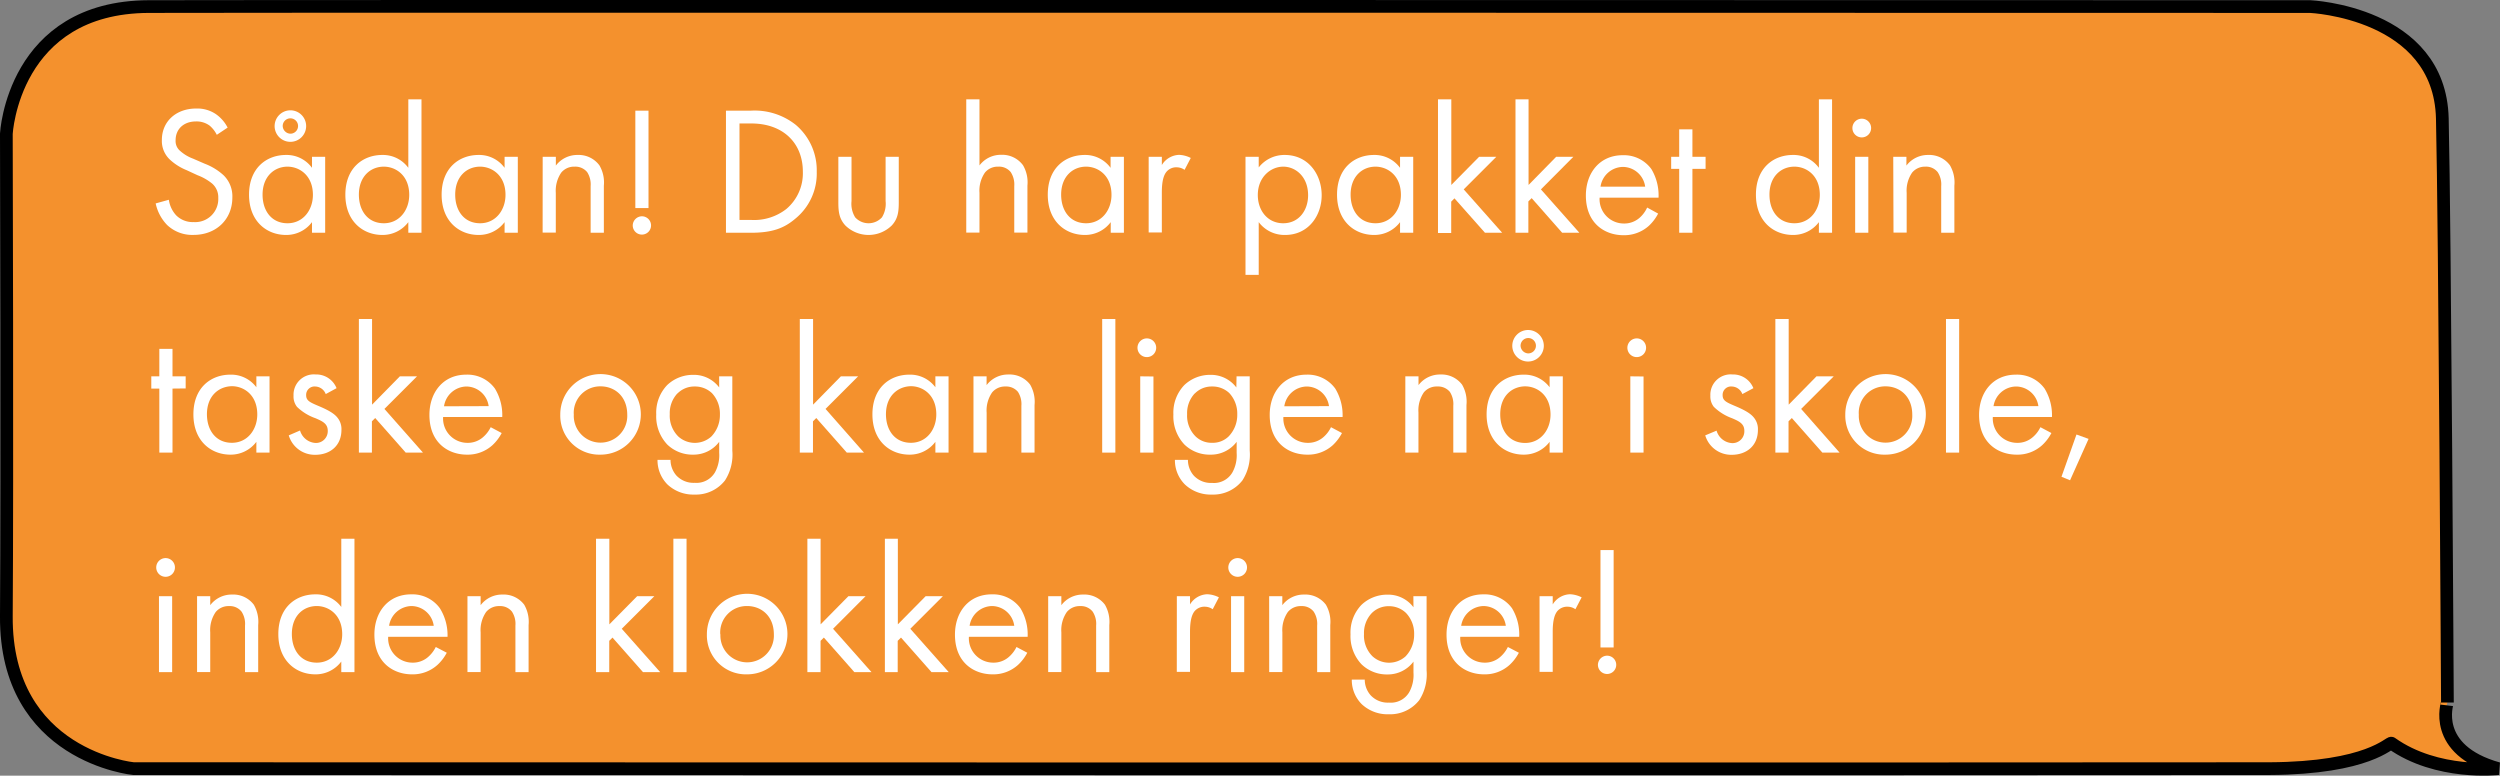 <svg xmlns="http://www.w3.org/2000/svg" viewBox="0 0 491.59 152.52"><rect x="0" y="0" width="491.59" height="152.52" fill="#808080" stroke="none"/><defs><style>.cls-1{fill:#f4912d;stroke:#000;stroke-width:2.5px;}.cls-2{fill:#fff;}</style></defs><title>instruk2</title><g id="Layer_2" data-name="Layer 2"><g id="Layer_1-2" data-name="Layer 1"><path id="Taleboble" class="cls-1" d="M491.25,151.14s-12,1.4-21-5c-.4-.3-4.4,4.9-24,5-41.6.1-420,0-420,0s-25.2-2.4-25-30,0-94.85,0-94.85,1.3-24.9,28-25,425,0,425,0,25.5,1.1,26,22,1,114.85,1,114.85S478,147.44,491.25,151.14Z"/><path class="cls-2" d="M42.63,26.51a5.67,5.67,0,0,0-1.4-1.8,4.32,4.32,0,0,0-2.7-.83c-2.38,0-4,1.48-4,3.71a2.51,2.51,0,0,0,.9,2.09,7.91,7.91,0,0,0,2.52,1.51l2.3,1a11.56,11.56,0,0,1,3.71,2.27,5.77,5.77,0,0,1,1.73,4.35c0,4.43-3.28,7.38-7.6,7.38a7.17,7.17,0,0,1-5.22-1.94A8.69,8.69,0,0,1,30.61,40l2.59-.72a5.7,5.7,0,0,0,1.44,3.06,4.61,4.61,0,0,0,3.46,1.33,4.54,4.54,0,0,0,4.82-4.75,3.57,3.57,0,0,0-1.19-2.81,10.22,10.22,0,0,0-2.88-1.65l-2.16-1a10.73,10.73,0,0,1-3.2-2,5,5,0,0,1-1.66-3.93c0-3.7,2.85-6.19,6.74-6.19a6.53,6.53,0,0,1,3.85,1.08,7.27,7.27,0,0,1,2.34,2.67Z"/><path class="cls-2" d="M61.35,30.83h2.59V45.77H61.35V43.68a6.28,6.28,0,0,1-5.11,2.52c-3.78,0-7.27-2.66-7.27-7.92s3.46-7.81,7.27-7.81A6.17,6.17,0,0,1,61.35,33Zm-9.72,7.45c0,3.2,1.8,5.62,4.9,5.62s5-2.63,5-5.58c0-3.85-2.67-5.55-5-5.55C54,32.77,51.63,34.65,51.63,38.28Zm5.48-16.59A3.1,3.1,0,1,1,54,24.78,3.11,3.11,0,0,1,57.11,21.69Zm0,4.6a1.51,1.51,0,1,0-1.52-1.51A1.57,1.57,0,0,0,57.11,26.29Z"/><path class="cls-2" d="M80.29,19.53h2.59V45.77H80.29V43.68a6.31,6.31,0,0,1-5.11,2.52c-3.78,0-7.27-2.66-7.27-7.92s3.45-7.81,7.27-7.81A6.19,6.19,0,0,1,80.29,33ZM70.57,38.28c0,3.2,1.8,5.62,4.9,5.62s5-2.63,5-5.58c0-3.85-2.66-5.55-5-5.55C72.91,32.77,70.57,34.65,70.57,38.28Z"/><path class="cls-2" d="M99.22,30.83h2.6V45.77h-2.6V43.68a6.28,6.28,0,0,1-5.11,2.52c-3.78,0-7.27-2.66-7.27-7.92s3.46-7.81,7.27-7.81A6.17,6.17,0,0,1,99.22,33Zm-9.71,7.45c0,3.2,1.79,5.62,4.89,5.62s5-2.63,5-5.58c0-3.85-2.67-5.55-5-5.55C91.84,32.77,89.51,34.65,89.51,38.28Z"/><path class="cls-2" d="M106.71,30.83h2.59v1.73a5.28,5.28,0,0,1,4.29-2.09,5.07,5.07,0,0,1,4.28,2.05,6.65,6.65,0,0,1,.87,4v9.25h-2.6V36.59a4.43,4.43,0,0,0-.68-2.74A3,3,0,0,0,113,32.77a3.28,3.28,0,0,0-2.63,1.16,6.33,6.33,0,0,0-1.08,4v7.81h-2.59Z"/><path class="cls-2" d="M126.22,42.53a1.8,1.8,0,1,1-1.8,1.8A1.83,1.83,0,0,1,126.22,42.53Zm-1.29-1.62V21.76h2.59V40.91Z"/><path class="cls-2" d="M142.75,21.76h4.89a13,13,0,0,1,8.86,2.81,11.7,11.7,0,0,1,4.1,9.21A11.44,11.44,0,0,1,156.39,43c-2.2,1.87-4.5,2.77-8.78,2.77h-4.86Zm2.66,21.49h2.34a10.29,10.29,0,0,0,6.88-2.16,9.19,9.19,0,0,0,3.24-7.31c0-5.76-4-9.5-10.12-9.5h-2.34Z"/><path class="cls-2" d="M167.44,39.54a5.07,5.07,0,0,0,.72,3.2,3.56,3.56,0,0,0,5.26,0,5.07,5.07,0,0,0,.72-3.2V30.83h2.59v9c0,1.83-.18,3.2-1.37,4.5a6.52,6.52,0,0,1-9.14,0c-1.19-1.3-1.37-2.67-1.37-4.5v-9h2.59Z"/><path class="cls-2" d="M190,19.53h2.6v13a5.26,5.26,0,0,1,4.28-2.09,5.07,5.07,0,0,1,4.28,2.05,6.65,6.65,0,0,1,.87,4v9.25h-2.59V36.59a4.44,4.44,0,0,0-.69-2.74,2.94,2.94,0,0,0-2.45-1.08,3.25,3.25,0,0,0-2.62,1.16,6.26,6.26,0,0,0-1.08,4v7.81H190Z"/><path class="cls-2" d="M218.38,30.83H221V45.77h-2.59V43.68a6.28,6.28,0,0,1-5.11,2.52c-3.78,0-7.27-2.66-7.27-7.92s3.45-7.81,7.27-7.81A6.17,6.17,0,0,1,218.38,33Zm-9.72,7.45c0,3.2,1.8,5.62,4.9,5.62s5-2.63,5-5.58c0-3.85-2.66-5.55-5-5.55C211,32.77,208.66,34.65,208.66,38.28Z"/><path class="cls-2" d="M225.87,30.83h2.59v1.62a4.14,4.14,0,0,1,3.38-2,5.54,5.54,0,0,1,2.31.61l-1.22,2.34a2.73,2.73,0,0,0-1.52-.5,2.5,2.5,0,0,0-2.08.93c-.44.58-.87,1.59-.87,4v7.88h-2.59Z"/><path class="cls-2" d="M247.51,54.05h-2.6V30.83h2.6v2.09a6.41,6.41,0,0,1,5.11-2.45c4.68,0,7.27,3.89,7.27,7.92s-2.63,7.81-7.17,7.81a6.32,6.32,0,0,1-5.21-2.52Zm9.71-15.66c0-3.67-2.48-5.62-4.89-5.62s-5,2-5,5.58c0,3.06,1.94,5.55,5,5.55S257.22,41.38,257.22,38.39Z"/><path class="cls-2" d="M275.3,30.83h2.59V45.77H275.3V43.68a6.31,6.31,0,0,1-5.12,2.52c-3.78,0-7.27-2.66-7.27-7.92s3.46-7.81,7.27-7.81A6.21,6.21,0,0,1,275.3,33Zm-9.72,7.45c0,3.2,1.8,5.62,4.89,5.62s5-2.63,5-5.58c0-3.85-2.66-5.55-5-5.55C267.92,32.77,265.58,34.65,265.58,38.28Z"/><path class="cls-2" d="M285.38,19.53V36.37l5.47-5.54h3.38l-6.41,6.41,7.56,8.53H292L286,39l-.64.65v6.16h-2.6V19.53Z"/><path class="cls-2" d="M300.57,19.53V36.37L306,30.83h3.38L303,37.24l7.56,8.53h-3.38l-6-6.81-.65.65v6.16H298V19.53Z"/><path class="cls-2" d="M326.05,42a8.89,8.89,0,0,1-1.83,2.41,7.23,7.23,0,0,1-5,1.84c-3.6,0-7.38-2.27-7.38-7.81,0-4.46,2.74-7.92,7.24-7.92a6.68,6.68,0,0,1,5.65,2.74,10.07,10.07,0,0,1,1.4,5.61H314.54a4.78,4.78,0,0,0,4.75,5.08,4.56,4.56,0,0,0,3.06-1.08,6,6,0,0,0,1.54-2.06Zm-2.55-5.29a4.47,4.47,0,0,0-4.39-3.89,4.53,4.53,0,0,0-4.39,3.89Z"/><path class="cls-2" d="M332.79,33.21V45.77h-2.6V33.21h-1.58V30.83h1.58v-5.4h2.6v5.4h2.59v2.38Z"/><path class="cls-2" d="M357.66,19.53h2.59V45.77h-2.59V43.68a6.28,6.28,0,0,1-5.11,2.52c-3.78,0-7.27-2.66-7.27-7.92s3.45-7.81,7.27-7.81A6.17,6.17,0,0,1,357.66,33Zm-9.72,18.75c0,3.2,1.8,5.62,4.9,5.62s5-2.63,5-5.58c0-3.85-2.66-5.55-5-5.55C350.28,32.77,347.94,34.65,347.94,38.28Z"/><path class="cls-2" d="M366.09,23.34a1.84,1.84,0,1,1-1.84,1.84A1.85,1.85,0,0,1,366.09,23.34Zm1.29,7.49V45.77h-2.59V30.83Z"/><path class="cls-2" d="M372.28,30.83h2.59v1.73a5.28,5.28,0,0,1,4.28-2.09,5.07,5.07,0,0,1,4.29,2.05,6.72,6.72,0,0,1,.86,4v9.25h-2.59V36.59a4.37,4.37,0,0,0-.69-2.74,2.93,2.93,0,0,0-2.44-1.08A3.27,3.27,0,0,0,376,33.93a6.26,6.26,0,0,0-1.08,4v7.81h-2.59Z"/><path class="cls-2" d="M33.92,76.41V89H31.33V76.41H29.75V74h1.58v-5.4h2.59V74h2.59v2.38Z"/><path class="cls-2" d="M50.41,74H53V89H50.41V86.88A6.28,6.28,0,0,1,45.3,89.4c-3.78,0-7.27-2.66-7.27-7.92s3.45-7.81,7.27-7.81a6.17,6.17,0,0,1,5.11,2.48Zm-9.72,7.45c0,3.2,1.8,5.62,4.9,5.62s5-2.63,5-5.58c0-3.85-2.66-5.55-5-5.55C43,76,40.69,77.84,40.69,81.48Z"/><path class="cls-2" d="M64.05,77.49A2.28,2.28,0,0,0,62,76a1.65,1.65,0,0,0-1.8,1.7c0,1.08.72,1.4,2.41,2.12,2.16.9,3.17,1.58,3.74,2.3a3.53,3.53,0,0,1,.79,2.41c0,3.14-2.26,4.9-5.14,4.9a5.33,5.33,0,0,1-5.22-3.82L59,84.65a3.38,3.38,0,0,0,3,2.45,2.32,2.32,0,0,0,2.45-2.38c0-1.4-1-1.87-2.41-2.48A9.9,9.9,0,0,1,58.4,80a3.28,3.28,0,0,1-.68-2.2,4,4,0,0,1,4.35-4.17,4.3,4.3,0,0,1,4.11,2.7Z"/><path class="cls-2" d="M73.16,62.73V79.57L78.63,74H82l-6.41,6.41L83.17,89H79.78l-6-6.8-.65.64V89H70.57V62.73Z"/><path class="cls-2" d="M98.65,85.15a8.74,8.74,0,0,1-1.84,2.41,7.23,7.23,0,0,1-5,1.84c-3.59,0-7.37-2.27-7.37-7.81,0-4.46,2.73-7.92,7.23-7.92a6.67,6.67,0,0,1,5.65,2.74A10,10,0,0,1,98.76,82H87.13a4.79,4.79,0,0,0,4.75,5.08A4.54,4.54,0,0,0,94.94,86,6.15,6.15,0,0,0,96.49,84Zm-2.56-5.29A4.47,4.47,0,0,0,91.7,76a4.55,4.55,0,0,0-4.39,3.89Z"/><path class="cls-2" d="M110.17,81.55a7.92,7.92,0,1,1,7.92,7.85A7.67,7.67,0,0,1,110.17,81.55Zm2.66,0a5.26,5.26,0,1,0,10.51,0c0-3.67-2.52-5.58-5.25-5.58A5.2,5.2,0,0,0,112.83,81.55Z"/><path class="cls-2" d="M141.41,74H144V88.61a9.37,9.37,0,0,1-1.44,5.86,7.26,7.26,0,0,1-6,2.78,7.41,7.41,0,0,1-5.33-2,6.77,6.77,0,0,1-1.94-4.82h2.56A4.68,4.68,0,0,0,133,93.5a4.62,4.62,0,0,0,3.6,1.44,4.21,4.21,0,0,0,4-2.08,7,7,0,0,0,.82-3.82V86.88a6.28,6.28,0,0,1-5.11,2.52,7.13,7.13,0,0,1-5.11-2,8.06,8.06,0,0,1-2.16-5.9,7.83,7.83,0,0,1,2.16-5.79,7.35,7.35,0,0,1,5.11-2,6.21,6.21,0,0,1,5.11,2.48Zm-8.2,3.35a5.67,5.67,0,0,0-1.51,4.1,5.74,5.74,0,0,0,1.69,4.39,4.84,4.84,0,0,0,6.48,0,6.07,6.07,0,0,0,1.69-4.32A5.92,5.92,0,0,0,140,77.31,4.81,4.81,0,0,0,136.59,76,4.63,4.63,0,0,0,133.21,77.38Z"/><path class="cls-2" d="M159.88,62.73V79.57L165.35,74h3.39l-6.41,6.41L169.89,89h-3.38l-6-6.8-.65.64V89h-2.59V62.73Z"/><path class="cls-2" d="M183.93,74h2.59V89h-2.59V86.88a6.28,6.28,0,0,1-5.11,2.52c-3.78,0-7.27-2.66-7.27-7.92s3.45-7.81,7.27-7.81a6.17,6.17,0,0,1,5.11,2.48Zm-9.72,7.45c0,3.2,1.8,5.62,4.9,5.62s5-2.63,5-5.58c0-3.85-2.66-5.55-5-5.55C176.55,76,174.21,77.84,174.21,81.48Z"/><path class="cls-2" d="M191.42,74H194v1.73a5.28,5.28,0,0,1,4.28-2.09,5.07,5.07,0,0,1,4.29,2,6.72,6.72,0,0,1,.86,4V89h-2.59V79.79a4.41,4.41,0,0,0-.68-2.74A3,3,0,0,0,197.72,76a3.28,3.28,0,0,0-2.63,1.16,6.26,6.26,0,0,0-1.08,4V89h-2.59Z"/><path class="cls-2" d="M219.32,62.73V89h-2.59V62.73Z"/><path class="cls-2" d="M225.51,66.54a1.84,1.84,0,1,1-1.84,1.84A1.85,1.85,0,0,1,225.51,66.54Zm1.3,7.49V89h-2.6V74Z"/><path class="cls-2" d="M243.15,74h2.59V88.61a9.37,9.37,0,0,1-1.44,5.86,7.26,7.26,0,0,1-6,2.78,7.38,7.38,0,0,1-5.32-2,6.73,6.73,0,0,1-1.95-4.82h2.56a4.68,4.68,0,0,0,1.15,3.09,4.62,4.62,0,0,0,3.6,1.44,4.19,4.19,0,0,0,4-2.08,6.94,6.94,0,0,0,.83-3.82V86.88A6.31,6.31,0,0,1,238,89.4a7.11,7.11,0,0,1-5.11-2,8.06,8.06,0,0,1-2.16-5.9,7.83,7.83,0,0,1,2.16-5.79,7.33,7.33,0,0,1,5.11-2,6.24,6.24,0,0,1,5.11,2.48Zm-8.21,3.35a5.67,5.67,0,0,0-1.51,4.1,5.74,5.74,0,0,0,1.69,4.39,4.51,4.51,0,0,0,3.2,1.23,4.46,4.46,0,0,0,3.28-1.26,6.07,6.07,0,0,0,1.69-4.32,5.92,5.92,0,0,0-1.58-4.21A4.79,4.79,0,0,0,238.32,76,4.63,4.63,0,0,0,234.94,77.38Z"/><path class="cls-2" d="M263.88,85.15a8.89,8.89,0,0,1-1.83,2.41,7.23,7.23,0,0,1-5,1.84c-3.6,0-7.38-2.27-7.38-7.81,0-4.46,2.74-7.92,7.24-7.92a6.68,6.68,0,0,1,5.65,2.74A10.07,10.07,0,0,1,264,82H252.36a4.79,4.79,0,0,0,4.76,5.08A4.56,4.56,0,0,0,260.18,86,6,6,0,0,0,261.72,84Zm-2.55-5.29A4.47,4.47,0,0,0,256.94,76a4.55,4.55,0,0,0-4.4,3.89Z"/><path class="cls-2" d="M276.34,74h2.59v1.73a5.28,5.28,0,0,1,4.29-2.09,5.07,5.07,0,0,1,4.28,2,6.65,6.65,0,0,1,.86,4V89h-2.59V79.79a4.41,4.41,0,0,0-.68-2.74A3,3,0,0,0,282.64,76,3.28,3.28,0,0,0,280,77.13a6.26,6.26,0,0,0-1.08,4V89h-2.59Z"/><path class="cls-2" d="M304.71,74h2.59V89h-2.59V86.88a6.31,6.31,0,0,1-5.11,2.52c-3.78,0-7.28-2.66-7.28-7.92s3.46-7.81,7.28-7.81a6.2,6.2,0,0,1,5.11,2.48ZM295,81.48c0,3.2,1.8,5.62,4.89,5.62s5-2.63,5-5.58c0-3.85-2.66-5.55-5-5.55C297.33,76,295,77.84,295,81.48Zm5.47-16.59a3.1,3.1,0,1,1-3.1,3.09A3.11,3.11,0,0,1,300.46,64.89Zm0,4.6A1.51,1.51,0,1,0,299,68,1.57,1.57,0,0,0,300.46,69.49Z"/><path class="cls-2" d="M321.88,66.54A1.84,1.84,0,1,1,320,68.38,1.85,1.85,0,0,1,321.88,66.54Zm1.3,7.49V89h-2.6V74Z"/><path class="cls-2" d="M342.61,77.49A2.28,2.28,0,0,0,340.53,76a1.65,1.65,0,0,0-1.8,1.7c0,1.08.72,1.4,2.41,2.12,2.16.9,3.17,1.58,3.74,2.3a3.53,3.53,0,0,1,.79,2.41c0,3.14-2.26,4.9-5.14,4.9a5.33,5.33,0,0,1-5.22-3.82l2.23-.93a3.38,3.38,0,0,0,3,2.45A2.32,2.32,0,0,0,343,84.72c0-1.4-1-1.87-2.41-2.48A9.9,9.9,0,0,1,337,80a3.28,3.28,0,0,1-.68-2.2,4,4,0,0,1,4.35-4.17,4.3,4.3,0,0,1,4.11,2.7Z"/><path class="cls-2" d="M351.72,62.73V79.57L357.19,74h3.39l-6.41,6.41L361.73,89h-3.39l-6-6.8-.65.64V89h-2.59V62.73Z"/><path class="cls-2" d="M362.85,81.55a7.92,7.92,0,1,1,7.92,7.85A7.67,7.67,0,0,1,362.85,81.55Zm2.66,0a5.26,5.26,0,1,0,10.51,0c0-3.67-2.52-5.58-5.25-5.58A5.2,5.2,0,0,0,365.51,81.55Z"/><path class="cls-2" d="M385.24,62.73V89h-2.59V62.73Z"/><path class="cls-2" d="M403.38,85.15a8.74,8.74,0,0,1-1.84,2.41,7.21,7.21,0,0,1-5,1.84c-3.6,0-7.38-2.27-7.38-7.81,0-4.46,2.73-7.92,7.23-7.92a6.67,6.67,0,0,1,5.65,2.74A10,10,0,0,1,403.49,82H391.86a4.79,4.79,0,0,0,4.75,5.08A4.52,4.52,0,0,0,399.67,86,5.9,5.9,0,0,0,401.22,84Zm-2.56-5.29A4.47,4.47,0,0,0,396.43,76,4.55,4.55,0,0,0,392,79.86Z"/><path class="cls-2" d="M408.31,85.44l2.38.86-3.64,8.14-1.69-.69Z"/><path class="cls-2" d="M32.55,109.74a1.84,1.84,0,1,1-1.83,1.84A1.85,1.85,0,0,1,32.55,109.74Zm1.3,7.49v14.94H31.26V117.23Z"/><path class="cls-2" d="M38.75,117.23h2.59V119a5.28,5.28,0,0,1,4.28-2.09,5.07,5.07,0,0,1,4.29,2,6.72,6.72,0,0,1,.86,4v9.25H48.18V123a4.35,4.35,0,0,0-.69-2.74,2.93,2.93,0,0,0-2.44-1.08,3.27,3.27,0,0,0-2.63,1.16,6.26,6.26,0,0,0-1.08,4v7.81H38.75Z"/><path class="cls-2" d="M67.11,105.93H69.7v26.24H67.11v-2.09A6.28,6.28,0,0,1,62,132.6c-3.78,0-7.27-2.66-7.27-7.92s3.46-7.81,7.27-7.81a6.17,6.17,0,0,1,5.11,2.48Zm-9.72,18.75c0,3.2,1.8,5.62,4.9,5.62s5-2.63,5-5.58c0-3.85-2.67-5.55-5-5.55C59.73,119.17,57.39,121,57.39,124.68Z"/><path class="cls-2" d="M87.85,128.35A8.74,8.74,0,0,1,86,130.76a7.22,7.22,0,0,1-5,1.84c-3.6,0-7.38-2.27-7.38-7.81,0-4.46,2.73-7.92,7.23-7.92a6.67,6.67,0,0,1,5.65,2.74A10,10,0,0,1,88,125.22H76.33a4.79,4.79,0,0,0,4.75,5.08,4.54,4.54,0,0,0,3.06-1.08,6.22,6.22,0,0,0,1.55-2Zm-2.56-5.29a4.47,4.47,0,0,0-4.39-3.89,4.55,4.55,0,0,0-4.39,3.89Z"/><path class="cls-2" d="M91.92,117.23h2.59V119a5.28,5.28,0,0,1,4.28-2.09,5.07,5.07,0,0,1,4.29,2,6.72,6.72,0,0,1,.86,4v9.25h-2.59V123a4.35,4.35,0,0,0-.69-2.74,2.93,2.93,0,0,0-2.44-1.08,3.27,3.27,0,0,0-2.63,1.16,6.26,6.26,0,0,0-1.08,4v7.81H91.92Z"/><path class="cls-2" d="M119.82,105.93v16.84l5.47-5.54h3.38l-6.41,6.41,7.56,8.53h-3.38l-6-6.8-.64.64v6.16h-2.6V105.93Z"/><path class="cls-2" d="M135,105.93v26.24h-2.59V105.93Z"/><path class="cls-2" d="M139,124.75a7.92,7.92,0,1,1,7.92,7.85A7.67,7.67,0,0,1,139,124.75Zm2.66,0a5.26,5.26,0,1,0,10.51,0c0-3.67-2.52-5.58-5.25-5.58A5.2,5.2,0,0,0,141.63,124.75Z"/><path class="cls-2" d="M161.36,105.93v16.84l5.47-5.54h3.38l-6.4,6.41,7.56,8.53H168l-6-6.8-.65.64v6.16h-2.59V105.93Z"/><path class="cls-2" d="M176.55,105.93v16.84l5.47-5.54h3.39L179,123.64l7.56,8.53h-3.39l-6-6.8-.65.64v6.16H174V105.93Z"/><path class="cls-2" d="M202,128.35a8.74,8.74,0,0,1-1.84,2.41,7.22,7.22,0,0,1-5,1.84c-3.6,0-7.38-2.27-7.38-7.81,0-4.46,2.73-7.92,7.23-7.92a6.67,6.67,0,0,1,5.65,2.74,10,10,0,0,1,1.41,5.61H190.52a4.79,4.79,0,0,0,4.75,5.08,4.54,4.54,0,0,0,3.06-1.08,6.22,6.22,0,0,0,1.55-2Zm-2.56-5.29a4.47,4.47,0,0,0-4.39-3.89,4.55,4.55,0,0,0-4.39,3.89Z"/><path class="cls-2" d="M206.11,117.23h2.59V119a5.28,5.28,0,0,1,4.28-2.09,5.07,5.07,0,0,1,4.29,2,6.72,6.72,0,0,1,.86,4v9.25h-2.59V123a4.35,4.35,0,0,0-.69-2.74,2.93,2.93,0,0,0-2.44-1.08,3.27,3.27,0,0,0-2.63,1.16,6.26,6.26,0,0,0-1.08,4v7.81h-2.59Z"/><path class="cls-2" d="M231.41,117.23H234v1.62a4.12,4.12,0,0,1,3.38-2,5.49,5.49,0,0,1,2.3.61l-1.22,2.34a2.72,2.72,0,0,0-1.51-.5,2.52,2.52,0,0,0-2.09.93c-.43.58-.86,1.59-.86,4v7.88h-2.6Z"/><path class="cls-2" d="M243.37,109.74a1.84,1.84,0,1,1-1.84,1.84A1.85,1.85,0,0,1,243.37,109.74Zm1.29,7.49v14.94h-2.59V117.23Z"/><path class="cls-2" d="M249.56,117.23h2.59V119a5.28,5.28,0,0,1,4.28-2.09,5.07,5.07,0,0,1,4.29,2,6.72,6.72,0,0,1,.86,4v9.25H259V123a4.35,4.35,0,0,0-.69-2.74,2.93,2.93,0,0,0-2.44-1.08,3.27,3.27,0,0,0-2.63,1.16,6.26,6.26,0,0,0-1.08,4v7.81h-2.59Z"/><path class="cls-2" d="M277.92,117.23h2.6v14.58a9.37,9.37,0,0,1-1.44,5.86,7.26,7.26,0,0,1-6,2.78,7.41,7.41,0,0,1-5.33-2,6.73,6.73,0,0,1-1.94-4.82h2.55a4.68,4.68,0,0,0,1.16,3.09,4.61,4.61,0,0,0,3.6,1.44,4.19,4.19,0,0,0,4-2.08,7,7,0,0,0,.82-3.82v-2.16a6.28,6.28,0,0,1-5.11,2.52,7.13,7.13,0,0,1-5.11-2,8.06,8.06,0,0,1-2.16-5.9,7.83,7.83,0,0,1,2.16-5.79,7.35,7.35,0,0,1,5.11-2,6.21,6.21,0,0,1,5.11,2.48Zm-8.2,3.35a5.67,5.67,0,0,0-1.51,4.1,5.74,5.74,0,0,0,1.69,4.39,4.84,4.84,0,0,0,6.48,0,6.11,6.11,0,0,0,1.69-4.32,5.88,5.88,0,0,0-1.59-4.21,4.77,4.77,0,0,0-3.38-1.34A4.63,4.63,0,0,0,269.72,120.58Z"/><path class="cls-2" d="M298.66,128.35a8.74,8.74,0,0,1-1.84,2.41,7.21,7.21,0,0,1-5,1.84c-3.6,0-7.38-2.27-7.38-7.81,0-4.46,2.73-7.92,7.23-7.92a6.67,6.67,0,0,1,5.65,2.74,10,10,0,0,1,1.41,5.61H287.14a4.79,4.79,0,0,0,4.75,5.08,4.52,4.52,0,0,0,3.06-1.08,6.08,6.08,0,0,0,1.55-2Zm-2.56-5.29a4.47,4.47,0,0,0-4.39-3.89,4.55,4.55,0,0,0-4.39,3.89Z"/><path class="cls-2" d="M302.73,117.23h2.59v1.62a4.14,4.14,0,0,1,3.38-2,5.54,5.54,0,0,1,2.31.61l-1.23,2.34a2.68,2.68,0,0,0-1.51-.5,2.53,2.53,0,0,0-2.09.93c-.43.58-.86,1.59-.86,4v7.88h-2.59Z"/><path class="cls-2" d="M316,128.93a1.8,1.8,0,1,1-1.79,1.8A1.83,1.83,0,0,1,316,128.93Zm-1.29-1.62V108.16h2.59v19.15Z"/></g></g></svg>
